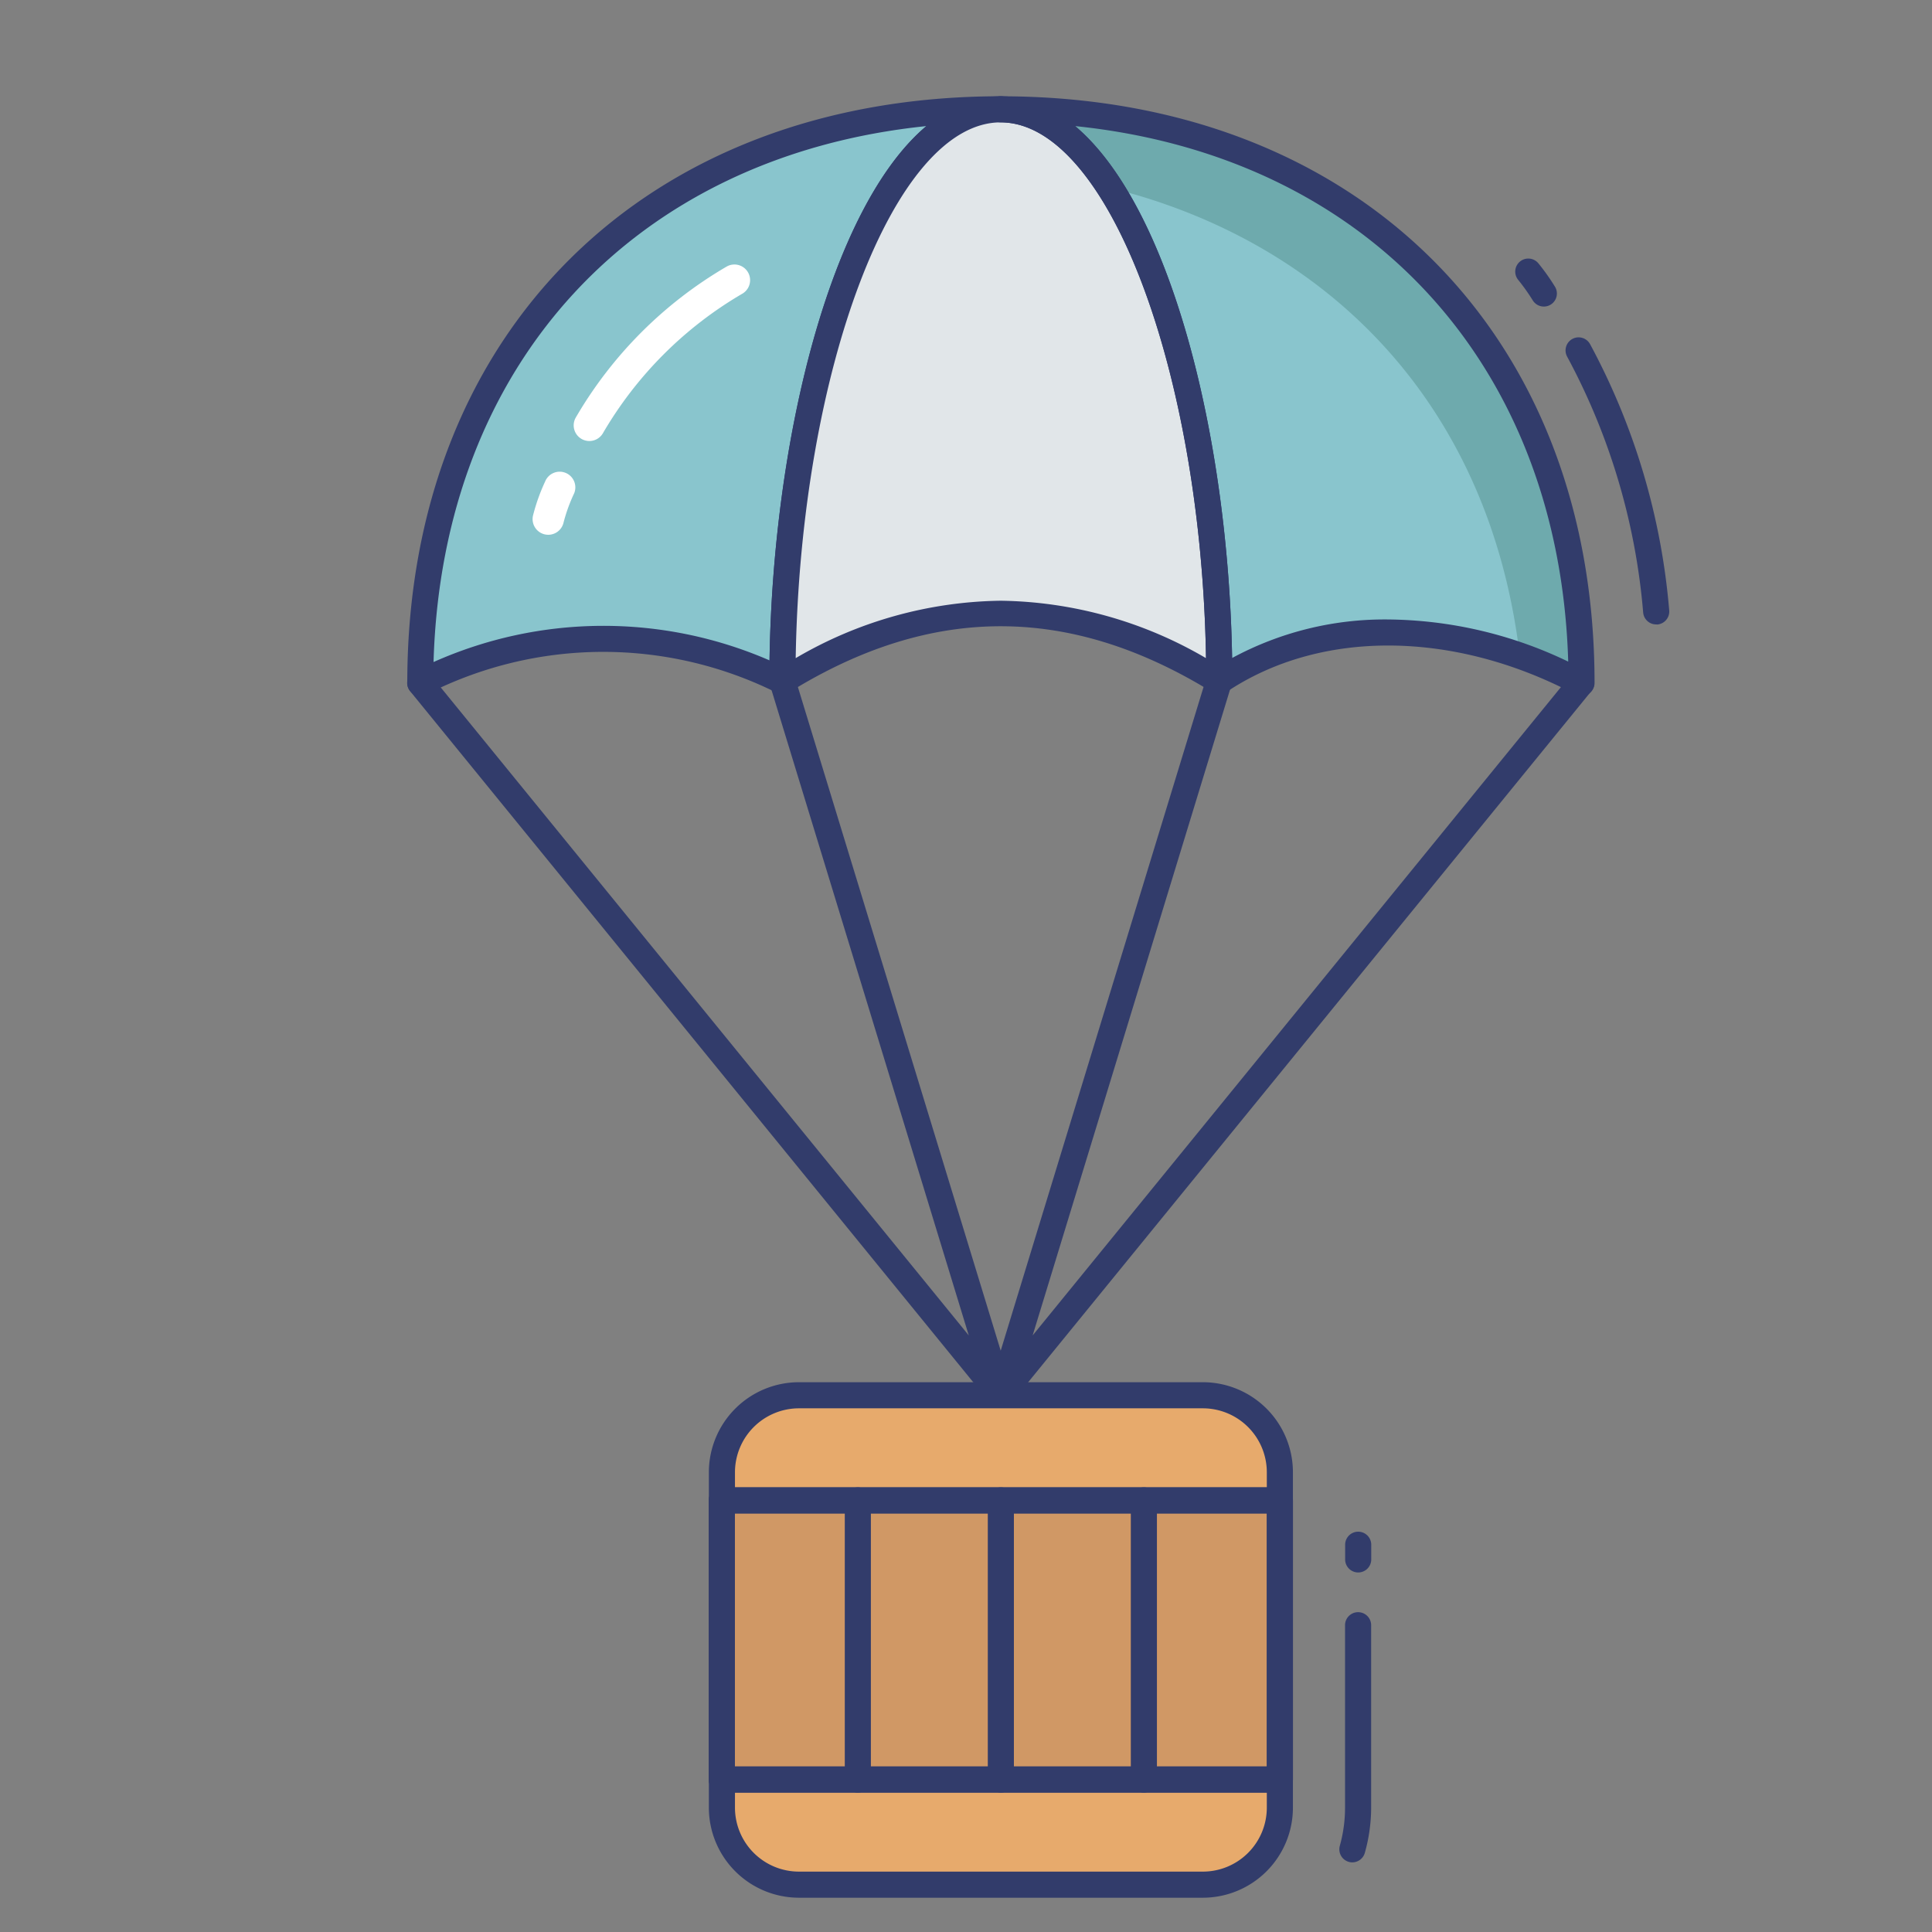 <svg id="COLOR_LINE" height="512" viewBox="0 0 74 74" width="512" xmlns="http://www.w3.org/2000/svg" data-name="COLOR LINE">
<rect x="0" y="0" width="74" height="74" fill="#808080" stroke="none"/>
<path d="m38.329 4.187c-4.978 0-8.36 11.117-8.36 21.9a15.444 15.444 0 0 0 -13.874.068c.005-14.118 9.957-21.968 22.234-21.968z" fill="#89c5cd"/>
<path d="m16.1 26.657a.5.5 0 0 1 -.5-.5c0-13.44 9.136-22.47 22.735-22.47a.5.5 0 0 1 0 1c-4.188 0-7.861 10-7.861 21.4a.5.5 0 0 1 -.73.444 14.884 14.884 0 0 0 -13.416.07.5.5 0 0 1 -.228.056zm19.38-21.827c-11.153 1.147-18.545 9.078-18.874 20.528a15.959 15.959 0 0 1 12.869-.064c.13-8.516 2.345-17.375 6.005-20.464z" fill="#323c6b"/><path d="m60.575 26.157c-4.532-2.4-9.922-2.712-13.874-.068 0-10.785-3.393-21.9-8.372-21.9 12.289-.002 22.246 7.848 22.246 21.968z" fill="#89c5cd"/>
<path d="m42.541 7.2c8.278 2.056 14.524 8.246 15.671 17.93a17.27 17.27 0 0 1 2.363 1.028c0-14.119-9.957-21.969-22.246-21.969 1.585-.002 3.007 1.127 4.212 3.011z" fill="#6eaaad"/><path d="m46.7 26.089q-8.376-5.172-16.732 0c0-10.785 3.382-21.9 8.36-21.9s8.372 11.111 8.372 21.9z" fill="#e1e6e9"/><path d="m46.7 26.588a.506.506 0 0 1 -.263-.074c-5.459-3.369-10.761-3.37-16.206 0a.5.5 0 0 1 -.763-.426c0-10.773 3.388-22.4 8.861-22.4s8.871 11.627 8.871 22.4a.5.5 0 0 1 -.5.5zm-8.37-3.579a15.948 15.948 0 0 1 7.863 2.2c-.183-11.03-3.778-20.522-7.863-20.522s-7.671 9.491-7.853 20.521a15.9 15.9 0 0 1 7.853-2.199z" fill="#323c6b"/><path d="m38.33 53.942a.5.5 0 0 1 -.388-.184l-22.234-27.285a.5.5 0 1 1 .775-.632l20.623 25.308-7.615-24.915a.5.5 0 0 1 .956-.292l8.361 27.358a.5.5 0 0 1 -.243.587.494.494 0 0 1 -.235.055z" fill="#323c6b"/><path d="m38.33 53.942a.5.5 0 0 1 -.478-.646l8.36-27.354a.5.5 0 1 1 .956.292l-7.615 24.915 20.623-25.308a.5.5 0 1 1 .775.632l-22.234 27.285a.5.5 0 0 1 -.387.184z" fill="#323c6b"/><rect fill="#e7aa6c" height="18.744" rx="2.948" width="21.375" x="27.648" y="53.442"/><path d="m46.074 72.687h-15.474a3.453 3.453 0 0 1 -3.449-3.449v-12.847a3.453 3.453 0 0 1 3.449-3.449h15.474a3.452 3.452 0 0 1 3.448 3.449v12.847a3.452 3.452 0 0 1 -3.448 3.449zm-15.474-18.745a2.452 2.452 0 0 0 -2.449 2.449v12.847a2.452 2.452 0 0 0 2.449 2.449h15.474a2.451 2.451 0 0 0 2.448-2.449v-12.847a2.451 2.451 0 0 0 -2.448-2.449z" fill="#323c6b"/><path d="m27.648 57.469h21.375v10.691h-21.375z" fill="#d09865"/><g fill="#323c6b"><path d="m49.022 68.66h-21.375a.5.5 0 0 1 -.5-.5v-10.691a.5.5 0 0 1 .5-.5h21.375a.5.5 0 0 1 .5.5v10.691a.5.5 0 0 1 -.5.5zm-20.875-1h20.375v-9.691h-20.375z"/><path d="m49.022 68.66h-21.375a.5.5 0 0 1 -.5-.5v-10.691a.5.5 0 0 1 .5-.5h21.375a.5.5 0 0 1 .5.5v10.691a.5.5 0 0 1 -.5.5zm-20.875-1h20.375v-9.691h-20.375z"/><path d="m32.857 68.66a.5.5 0 0 1 -.5-.5v-10.691a.5.5 0 1 1 1 0v10.691a.5.5 0 0 1 -.5.5z"/><path d="m38.335 68.66a.5.5 0 0 1 -.5-.5v-10.691a.5.5 0 0 1 1 0v10.691a.5.5 0 0 1 -.5.5z"/><path d="m43.813 68.66a.5.5 0 0 1 -.5-.5v-10.691a.5.5 0 0 1 1 0v10.691a.5.5 0 0 1 -.5.5z"/><path d="m59.133 11.742a.5.5 0 0 1 -.428-.242 7.648 7.648 0 0 0 -.548-.772.5.5 0 1 1 .78-.625 8.267 8.267 0 0 1 .623.88.5.5 0 0 1 -.427.759z"/><path d="m63.437 23.917a.5.5 0 0 1 -.5-.455 25.029 25.029 0 0 0 -2.911-9.8.5.5 0 0 1 .877-.481 26.046 26.046 0 0 1 3.031 10.195.5.5 0 0 1 -.453.544z"/><path d="m52.022 60.229a.5.5 0 0 1 -.5-.5v-.562a.5.5 0 0 1 1 0v.562a.5.5 0 0 1 -.5.5z"/><path d="m51.8 71.333a.471.471 0 0 1 -.134-.018.5.5 0 0 1 -.348-.616 5.405 5.405 0 0 0 .2-1.461v-6.988a.5.5 0 0 1 1 0v6.988a6.42 6.42 0 0 1 -.242 1.73.5.5 0 0 1 -.476.365z"/><path d="m60.575 26.657a.506.506 0 0 1 -.234-.058c-4.65-2.464-9.769-2.5-13.362-.095a.5.5 0 0 1 -.778-.416c0-11.4-3.679-21.4-7.871-21.4a.5.5 0 1 1 0-1c13.6 0 22.745 9.03 22.745 22.47a.5.5 0 0 1 -.5.5zm-7.4-2.93a16.2 16.2 0 0 1 6.891 1.614c-.338-11.441-7.731-19.363-18.883-20.511 3.651 3.08 5.865 11.884 6.01 20.373a12.28 12.28 0 0 1 5.979-1.476z"/></g><path d="m22.571 16.892a.6.6 0 0 1 -.517-.9 16.009 16.009 0 0 1 5.781-5.783.6.6 0 0 1 .607 1.035 14.838 14.838 0 0 0 -5.353 5.356.6.6 0 0 1 -.518.292z" fill="#fff"/><path d="m21 20.483a.632.632 0 0 1 -.154-.02.6.6 0 0 1 -.426-.734 7.327 7.327 0 0 1 .459-1.284.6.6 0 0 1 1.115.445 6.316 6.316 0 0 0 -.414 1.146.6.6 0 0 1 -.58.447z" fill="#fff"/></svg>